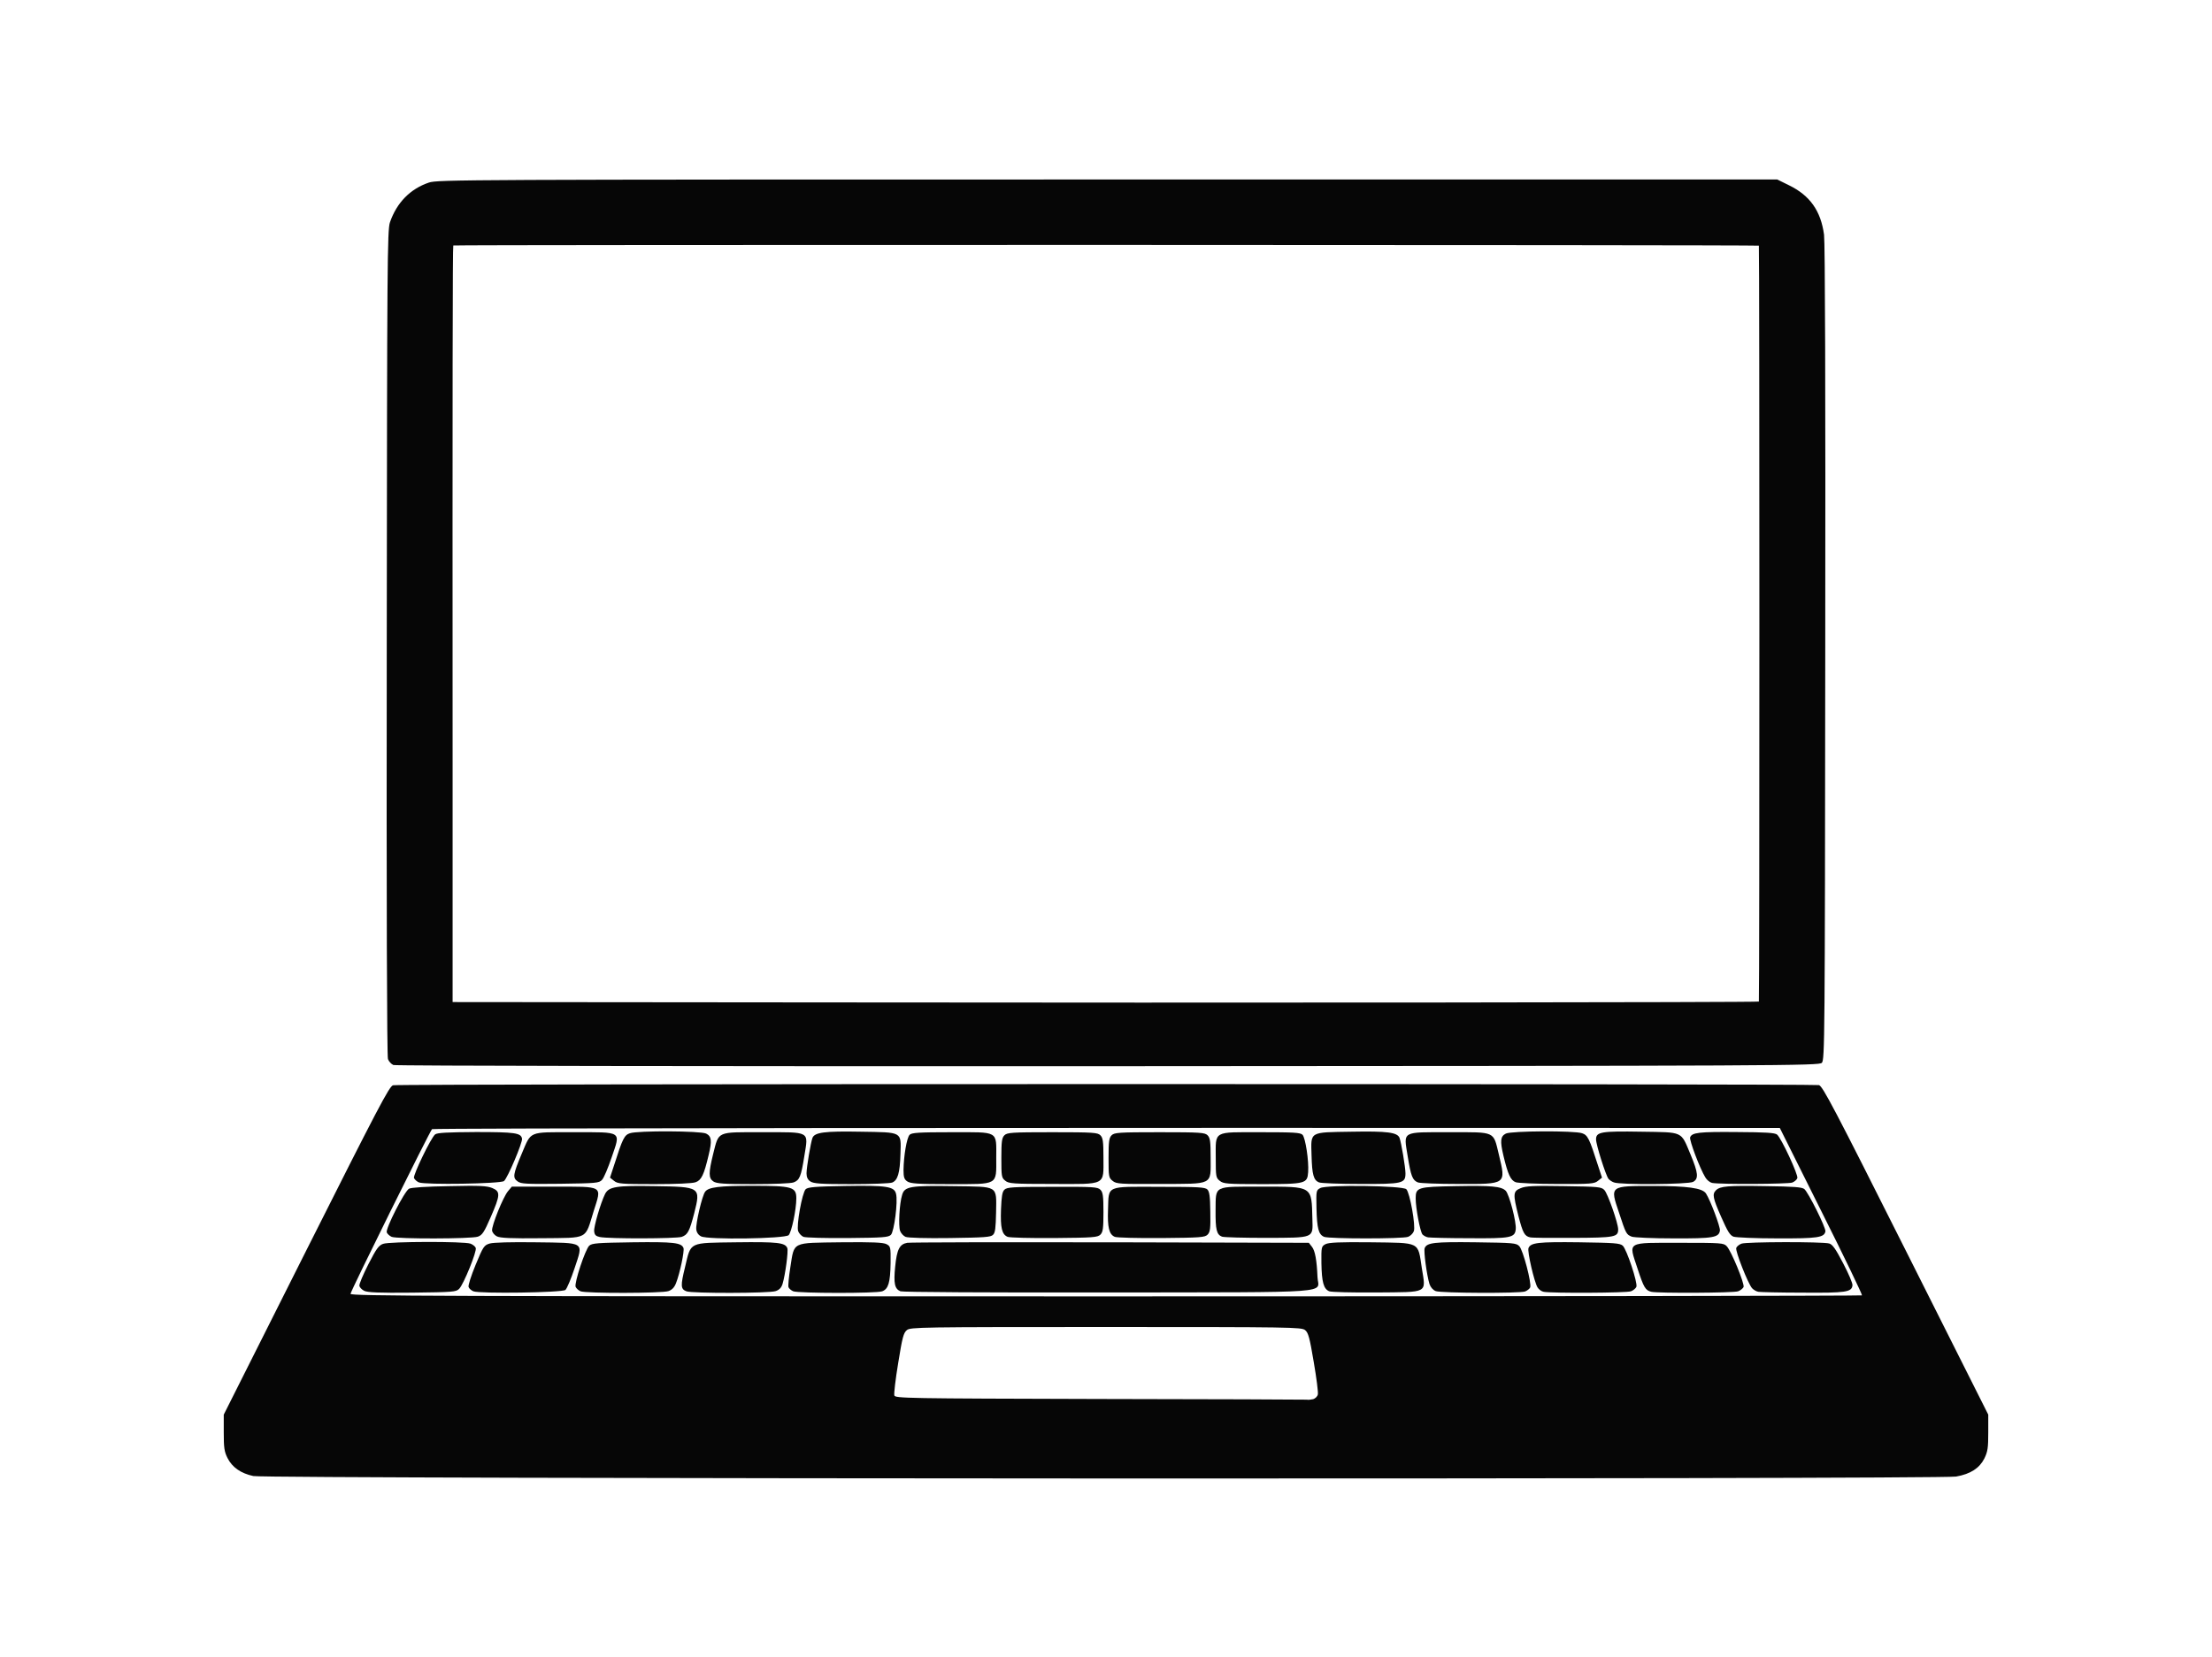 <!DOCTYPE svg PUBLIC "-//W3C//DTD SVG 20010904//EN" "http://www.w3.org/TR/2001/REC-SVG-20010904/DTD/svg10.dtd">
<svg version="1.0" xmlns="http://www.w3.org/2000/svg" width="1300px" height="974px" viewBox="0 0 13000 9740" preserveAspectRatio="xMidYMid meet">
	<g id="layer101" fill="#060606" stroke="none">
		<path d="M1489 8676 c-74 -16 -124 -51 -152 -106 -19 -38 -22 -61 -22 -150 l0 -105 485 -965 c419 -833 488 -966 510 -971 33 -9 8348 -9 8380 -1 22 6 92 140 510 972 l485 965 0 105 c0 90 -3 112 -23 153 -29 57 -81 91 -166 106 -91 17 -9931 14 -10007 -3z m6229 -452 c12 -4 25 -16 27 -28 3 -11 -8 -97 -24 -190 -24 -143 -32 -173 -51 -188 -21 -17 -79 -18 -1170 -18 -1097 0 -1149 1 -1170 18 -20 16 -27 43 -51 192 -16 96 -26 182 -23 192 5 17 64 18 1207 21 661 1 1209 3 1217 4 8 2 25 0 38 -3z m3225 -610 c3 -3 -104 -226 -239 -495 l-244 -489 -128 0 c-4390 -2 -7787 1 -7793 7 -15 16 -479 953 -479 968 0 13 469 15 4438 15 2441 0 4441 -3 4445 -6z" />
		<path d="M2140 7587 c-14 -7 -26 -20 -28 -29 -2 -10 22 -66 53 -127 47 -92 61 -111 87 -120 39 -14 477 -15 513 -1 14 5 28 17 31 25 8 19 -71 213 -97 240 -18 19 -35 20 -277 23 -195 2 -263 -1 -282 -11z" />
		<path d="M2782 7590 c-12 -5 -25 -16 -28 -25 -4 -8 15 -67 41 -130 45 -109 50 -116 84 -126 22 -6 123 -9 268 -7 296 4 282 -6 230 152 -21 63 -45 120 -54 128 -19 16 -504 23 -541 8z" />
		<path d="M3412 7590 c-12 -5 -25 -17 -29 -26 -9 -23 57 -221 80 -242 17 -15 49 -17 256 -20 240 -3 286 2 298 34 6 17 -21 148 -44 206 -10 26 -24 40 -45 47 -38 13 -483 14 -516 1z" />
		<path d="M4034 7590 c-34 -13 -35 -32 -8 -142 36 -151 18 -142 302 -146 243 -3 286 2 299 34 7 18 -12 158 -28 211 -7 22 -19 35 -41 42 -37 13 -493 14 -524 1z" />
		<path d="M4662 7590 c-12 -5 -25 -16 -28 -24 -3 -8 2 -61 11 -118 24 -152 5 -142 298 -146 184 -2 248 1 267 11 24 13 25 16 24 112 -2 114 -13 151 -49 165 -33 13 -492 12 -523 0z" />
		<path d="M5292 7590 c-34 -14 -41 -46 -31 -145 10 -102 26 -132 71 -140 18 -3 557 -4 1196 -3 l1164 3 18 23 c19 23 29 81 33 179 4 97 132 88 -1231 90 -707 1 -1206 -2 -1220 -7z" />
		<path d="M7812 7590 c-33 -14 -44 -53 -46 -165 -1 -96 0 -99 24 -112 19 -10 83 -13 267 -11 294 4 275 -6 299 151 24 152 44 141 -269 144 -139 1 -262 -2 -275 -7z" />
		<path d="M8438 7589 c-17 -7 -30 -22 -37 -42 -16 -53 -35 -193 -28 -211 13 -32 56 -37 299 -34 222 3 239 4 257 23 22 22 73 217 64 242 -3 8 -17 19 -30 24 -32 12 -491 10 -525 -2z" />
		<path d="M9072 7593 c-12 -2 -29 -14 -36 -26 -19 -31 -61 -211 -53 -231 13 -32 56 -37 298 -34 207 3 239 5 256 20 23 21 89 219 80 242 -4 9 -18 21 -32 26 -25 10 -465 12 -513 3z" />
		<path d="M9705 7593 c-35 -9 -44 -23 -82 -139 -52 -159 -70 -149 252 -149 242 0 255 1 273 20 27 28 106 221 99 240 -4 8 -18 20 -32 25 -26 10 -471 12 -510 3z" />
		<path d="M10334 7593 c-12 -2 -29 -12 -37 -21 -24 -27 -100 -220 -93 -237 3 -8 17 -20 31 -25 29 -11 475 -12 515 -1 19 5 38 31 82 116 32 61 57 119 55 130 -4 40 -39 45 -292 43 -132 0 -250 -3 -261 -5z" />
		<path d="M2302 7270 c-12 -5 -25 -17 -29 -26 -8 -22 104 -242 131 -257 13 -7 103 -13 236 -15 179 -4 221 -2 253 11 49 21 48 40 -9 171 -39 90 -50 106 -76 115 -38 13 -473 14 -506 1z" />
		<path d="M2920 7267 c-14 -7 -26 -22 -28 -33 -4 -28 65 -199 94 -233 l22 -26 241 0 c304 0 288 -9 240 144 -53 170 -25 156 -306 159 -180 2 -244 -1 -263 -11z" />
		<path d="M3525 7271 c-23 -5 -31 -12 -33 -34 -3 -27 38 -166 64 -219 22 -43 66 -50 290 -46 271 4 273 5 234 159 -28 107 -38 126 -73 139 -32 11 -430 12 -482 1z" />
		<path d="M4120 7267 c-16 -8 -26 -23 -28 -41 -4 -33 34 -197 52 -221 19 -27 82 -35 279 -35 234 0 257 7 257 74 0 66 -28 198 -45 216 -21 21 -476 28 -515 7z" />
		<path d="M4722 7270 c-12 -5 -26 -20 -31 -33 -12 -30 23 -226 44 -247 13 -12 54 -16 232 -19 245 -4 289 3 299 46 12 45 -11 222 -30 241 -15 15 -46 17 -254 19 -130 1 -247 -2 -260 -7z" />
		<path d="M5322 7270 c-12 -5 -27 -21 -32 -35 -11 -29 -4 -162 12 -212 14 -49 48 -55 300 -51 270 4 254 -7 252 155 -2 91 -5 119 -18 131 -13 14 -52 16 -253 19 -140 2 -247 -1 -261 -7z" />
		<path d="M5922 7270 c-34 -14 -43 -53 -39 -162 3 -75 7 -103 20 -115 15 -15 48 -17 281 -17 242 -1 267 1 283 17 15 15 18 36 18 132 0 96 -3 117 -18 132 -16 16 -43 18 -270 20 -139 1 -262 -2 -275 -7z" />
		<path d="M6552 7270 c-34 -14 -44 -55 -40 -162 5 -142 -17 -133 304 -132 226 0 267 2 280 16 12 12 16 41 17 131 2 99 -1 119 -16 134 -16 16 -42 18 -270 20 -139 1 -262 -2 -275 -7z" />
		<path d="M7182 7269 c-32 -12 -39 -41 -38 -156 2 -147 -16 -138 269 -138 305 0 295 -6 300 192 3 112 13 108 -271 109 -131 0 -248 -3 -260 -7z" />
		<path d="M7782 7270 c-33 -14 -42 -49 -45 -168 -2 -104 -2 -106 23 -119 39 -20 483 -14 505 7 21 21 56 217 44 247 -5 13 -20 28 -34 33 -33 12 -462 12 -493 0z" />
		<path d="M8393 7273 c-12 -2 -26 -10 -33 -17 -14 -17 -40 -155 -40 -212 0 -65 12 -68 234 -72 210 -4 269 1 295 27 21 21 64 186 59 227 -5 49 -30 54 -273 52 -121 0 -230 -3 -242 -5z" />
		<path d="M8993 7273 c-33 -7 -43 -25 -69 -125 -33 -131 -32 -146 13 -164 30 -13 76 -15 254 -12 203 3 220 4 238 23 20 21 81 195 81 231 0 45 -18 49 -264 50 -127 1 -241 0 -253 -3z" />
		<path d="M9590 7269 c-32 -13 -34 -16 -75 -141 -54 -159 -55 -157 200 -157 202 0 290 12 311 44 26 40 85 197 82 218 -6 41 -39 47 -273 46 -121 0 -231 -5 -245 -10z" />
		<path d="M10188 7269 c-21 -8 -35 -31 -72 -115 -50 -113 -54 -135 -31 -158 25 -24 69 -28 292 -24 165 2 214 6 227 17 24 20 128 229 124 249 -7 36 -45 42 -283 41 -126 0 -242 -5 -257 -10z" />
		<path d="M2462 6950 c-12 -5 -25 -17 -29 -26 -6 -17 99 -235 124 -256 12 -10 72 -13 240 -14 230 0 265 5 271 39 4 22 -85 232 -106 249 -19 16 -464 23 -500 8z" />
		<path d="M3042 6944 c-30 -21 -27 -41 24 -162 58 -136 36 -127 304 -127 292 0 278 -9 225 147 -21 62 -46 122 -57 133 -17 19 -34 20 -246 23 -199 2 -230 1 -250 -14z" />
		<path d="M3609 6941 l-24 -19 24 -73 c50 -157 60 -177 93 -188 45 -16 416 -14 448 2 32 16 35 42 15 125 -28 119 -43 149 -77 161 -18 7 -117 11 -243 11 -194 0 -215 -2 -236 -19z" />
		<path d="M4192 6944 c-28 -19 -28 -50 -1 -160 35 -137 17 -129 288 -129 288 0 272 -9 248 141 -19 120 -28 141 -63 154 -14 6 -121 10 -237 10 -176 0 -216 -3 -235 -16z" />
		<path d="M4762 6944 c-15 -10 -22 -25 -22 -47 0 -36 25 -183 35 -209 13 -32 71 -40 282 -36 250 4 239 -2 235 131 -3 112 -16 155 -49 168 -13 5 -122 9 -241 9 -181 0 -221 -3 -240 -16z" />
		<path d="M5332 6944 c-18 -12 -22 -25 -22 -67 1 -82 19 -190 36 -207 12 -12 53 -15 244 -15 284 0 265 -11 265 151 0 163 16 154 -274 154 -189 0 -230 -3 -249 -16z" />
		<path d="M5908 6940 c-22 -17 -23 -26 -23 -134 0 -97 3 -118 18 -133 16 -16 42 -18 282 -18 240 0 266 2 282 18 15 15 18 36 18 133 0 164 20 154 -301 153 -230 0 -256 -2 -276 -19z" />
		<path d="M6539 6941 c-23 -18 -24 -25 -24 -135 0 -97 3 -118 18 -133 16 -16 42 -18 282 -18 240 0 266 2 282 18 15 15 18 36 18 133 0 163 20 152 -299 153 -236 1 -255 0 -277 -18z" />
		<path d="M7169 6941 c-23 -18 -24 -25 -24 -135 0 -162 -19 -151 265 -151 192 0 232 2 245 15 17 18 38 154 33 220 -5 67 -14 70 -274 70 -204 0 -224 -2 -245 -19z" />
		<path d="M7752 6950 c-32 -13 -41 -45 -44 -159 -4 -142 -16 -135 235 -139 211 -4 269 4 282 36 10 26 35 173 35 209 0 59 -17 63 -265 62 -121 0 -230 -4 -243 -9z" />
		<path d="M8333 6950 c-32 -13 -41 -37 -60 -154 -24 -150 -40 -141 248 -141 272 0 254 -8 288 132 42 176 47 173 -239 172 -118 0 -225 -4 -237 -9z" />
		<path d="M8908 6949 c-30 -11 -46 -46 -72 -155 -21 -88 -18 -115 14 -131 32 -16 403 -18 448 -2 33 11 43 31 93 188 l24 73 -24 19 c-21 17 -41 19 -240 18 -119 0 -228 -5 -243 -10z" />
		<path d="M9485 6950 c-12 -4 -26 -14 -32 -21 -16 -21 -73 -200 -73 -232 0 -44 30 -49 267 -45 249 4 230 -5 288 133 46 110 49 144 15 162 -29 15 -430 18 -465 3z" />
		<path d="M10062 6953 c-13 -3 -31 -17 -40 -33 -32 -52 -95 -219 -89 -235 11 -28 50 -33 273 -31 171 1 225 4 238 15 25 21 126 238 119 256 -3 9 -17 21 -30 26 -24 9 -425 11 -471 2z" />
		<path d="M2312 6260 c-12 -5 -27 -21 -32 -35 -6 -16 -9 -917 -7 -2447 2 -2238 3 -2427 19 -2472 40 -115 119 -196 229 -233 52 -17 201 -18 3989 -18 l3935 0 69 34 c123 60 187 150 206 291 6 49 9 891 7 2462 -2 2277 -3 2388 -20 2405 -17 17 -200 18 -4195 20 -2452 1 -4186 -2 -4200 -7z m8025 -373 c4 -5 4 -4439 0 -4443 -5 -5 -7668 -6 -7673 -1 -4 3 -5 833 -4 3029 l0 1418 2198 2 c2354 3 5474 0 5479 -5z" />
	</g>
	<g id="layer102" fill="transparent" stroke="none">
		<path d="M0 4870 l0 -4870 6500 0 6500 0 0 4870 0 4870 -6500 0 -6500 0 0 -4870z m11569 3731 c46 -33 62 -79 63 -180 l1 -86 -476 -952 -477 -953 -4180 0 -4180 0 -475 950 -475 950 0 92 c0 116 16 153 80 186 l44 22 5021 -2 5020 -3 34 -24z m-902 -4833 l-2 -2443 -27 -50 c-34 -65 -80 -108 -148 -139 l-55 -26 -3932 0 c-3902 0 -3933 0 -3985 20 -61 23 -124 82 -159 150 l-24 45 -3 2357 -2 2358 25 21 c27 25 25 40 -5 32 -18 -5 -20 0 -20 56 l0 61 4170 0 4170 0 -3 -2442z" />
		<path d="M5263 8273 c-31 -6 -63 -49 -63 -84 0 -38 49 -335 59 -362 14 -34 56 -68 98 -78 50 -11 2236 -11 2287 0 43 11 92 52 100 86 13 53 56 321 56 351 0 20 -9 44 -24 61 l-24 28 -1234 1 c-678 1 -1243 -1 -1255 -3z" />
		<path d="M2055 7669 c-34 -10 -55 -34 -55 -61 0 -30 478 -981 505 -1005 14 -12 44 -24 67 -28 24 -3 930 -7 2013 -8 1570 -2 1969 -5 1968 -14 -4 -18 22 -16 37 2 11 14 228 15 1919 15 1210 0 1918 3 1939 9 19 6 41 16 49 23 8 6 73 127 144 268 70 140 135 266 143 280 42 72 216 446 216 465 0 12 -9 30 -21 41 -21 19 -110 19 -4458 21 -2592 1 -4448 -2 -4466 -8z m613 -141 c13 -17 62 -138 62 -155 0 -10 -46 -13 -235 -13 l-235 0 -40 80 c-22 44 -40 84 -40 90 0 16 475 14 488 -2z m654 -68 c15 -41 27 -81 27 -87 1 -10 -52 -13 -233 -13 l-234 0 -31 78 c-17 42 -31 83 -31 90 0 10 51 12 238 10 l237 -3 27 -75z m458 66 c0 -25 16 -27 43 -6 14 11 40 20 61 20 34 0 36 -2 51 -52 8 -29 18 -70 22 -90 l6 -38 -145 0 c-97 0 -148 4 -156 12 -9 9 -18 9 -37 0 -14 -7 -50 -12 -80 -12 l-53 0 -26 78 c-14 42 -26 83 -26 90 0 9 41 12 170 12 141 0 170 -2 170 -14z m783 -68 c8 -46 13 -86 11 -90 -8 -13 -462 -10 -470 3 -6 11 -43 147 -44 162 0 4 110 7 244 7 l244 0 15 -82z m611 60 c3 -13 7 -53 11 -91 l6 -67 -238 2 -238 3 -12 55 c-6 30 -12 70 -12 88 l-1 32 240 0 240 0 4 -22z m296 12 c13 -7 21 -7 25 0 4 7 351 10 1014 10 l1009 0 5 -22 6 -22 24 22 c18 17 35 22 81 22 l57 0 -7 -82 c-3 -46 -8 -86 -11 -90 -7 -12 -1977 -10 -2009 2 -19 8 -30 8 -38 0 -12 -12 -292 -14 -299 -2 -3 4 -8 44 -11 90 l-7 82 71 0 c39 0 80 -5 90 -10z m2839 -22 c0 -18 -6 -58 -12 -88 l-12 -55 -238 -3 -238 -2 6 67 c4 38 8 78 11 91 l4 22 240 0 240 0 -1 -32z m631 25 c-1 -15 -38 -151 -44 -162 -8 -13 -462 -16 -470 -3 -2 4 3 44 11 90 l15 82 244 0 c134 0 244 -3 244 -7z m620 -5 c0 -7 -12 -48 -26 -90 l-26 -78 -234 0 c-208 0 -234 2 -234 16 0 15 25 121 35 152 6 18 485 18 485 0z m620 0 c0 -7 -14 -48 -32 -90 l-32 -78 -233 0 c-128 0 -233 4 -233 8 0 11 47 149 55 162 10 16 475 13 475 -2z m640 2 c0 -6 -18 -46 -40 -90 l-40 -80 -235 0 c-189 0 -235 3 -235 13 0 17 49 138 62 155 13 16 488 18 488 2z m-7984 -394 c19 -44 34 -85 34 -93 0 -10 -42 -13 -214 -13 l-215 0 -24 33 c-28 36 -77 131 -77 147 0 7 74 10 231 8 l230 -3 35 -79z m572 52 c2 -15 -4 -38 -14 -52 -17 -27 -14 -29 22 -27 16 2 25 -6 33 -30 6 -17 8 -35 5 -40 -3 -5 -27 -9 -54 -9 -36 0 -52 5 -59 18 -9 16 -11 16 -43 -1 -28 -15 -54 -17 -153 -15 l-120 3 -32 65 c-17 36 -35 77 -38 93 l-7 27 228 -2 229 -3 3 -27z m608 -25 c9 -32 17 -74 18 -93 l1 -35 -211 -3 c-161 -2 -214 1 -221 10 -13 17 -53 137 -53 160 0 17 15 18 225 18 l224 0 17 -57z m588 40 c6 -21 26 -142 26 -160 0 -10 -49 -13 -212 -13 -117 0 -218 4 -225 8 -9 6 -53 152 -53 176 0 3 103 6 229 6 210 0 230 -1 235 -17z m600 -20 c3 -21 6 -64 6 -95 l0 -58 -214 0 c-159 0 -216 3 -223 13 -9 12 -33 127 -33 161 0 14 24 16 229 16 l228 0 7 -37z m584 25 c7 -7 12 -44 12 -95 l0 -83 -219 0 c-121 0 -222 4 -225 8 -2 4 -8 47 -12 95 l-7 87 220 0 c157 0 222 -3 231 -12z m642 -83 l0 -95 -204 0 c-212 0 -266 9 -280 45 -3 9 -6 46 -6 81 l0 64 245 0 245 0 0 -95z m630 23 c0 -40 -4 -78 -8 -84 -19 -29 -55 -34 -266 -34 l-216 0 0 95 0 95 245 0 245 0 0 -72z m596 -15 c-4 -48 -10 -91 -12 -95 -3 -4 -104 -8 -225 -8 l-219 0 0 49 c0 26 3 69 6 95 l7 46 225 0 225 0 -7 -87z m604 69 c0 -20 -18 -127 -26 -154 -5 -16 -24 -18 -225 -18 l-219 0 0 58 c0 31 3 74 6 95 l7 37 228 0 c215 0 229 -1 229 -18z m595 -12 c-4 -17 -14 -58 -23 -93 l-17 -62 -214 -3 c-118 -1 -218 1 -223 6 -8 8 4 120 18 165 5 16 25 17 235 17 l231 0 -7 -30z m595 12 c0 -23 -40 -143 -53 -159 -7 -10 -64 -13 -223 -13 -211 0 -214 0 -214 21 0 18 23 121 35 157 3 9 58 12 230 12 210 0 225 -1 225 -18z m600 7 c0 -6 -14 -44 -31 -85 -22 -54 -38 -78 -55 -84 -28 -11 -424 -12 -424 -1 0 7 41 129 55 164 7 15 27 17 231 17 152 0 224 -3 224 -11z m610 -1 c-1 -7 -20 -49 -43 -93 l-42 -80 -222 -3 c-185 -2 -223 0 -223 12 0 7 12 40 26 72 14 33 30 69 35 82 8 22 9 22 239 22 177 0 230 -3 230 -12z m-7700 -372 c40 -88 40 -113 -2 -121 -18 -3 -109 -5 -203 -3 l-170 3 -42 80 c-23 44 -42 85 -43 91 0 8 64 12 215 13 l216 2 29 -65z m180 50 c0 -25 16 -27 43 -6 23 18 41 20 175 20 l150 0 26 -78 c41 -122 57 -112 -173 -112 -147 0 -201 3 -208 13 -6 6 -18 35 -28 62 -10 28 -25 59 -32 70 -21 31 -16 45 17 45 19 0 30 -5 30 -14z m954 -38 c29 -104 34 -127 28 -132 -3 -3 -96 -6 -208 -6 -183 0 -203 2 -209 18 -15 36 -55 156 -55 164 0 4 97 8 215 8 l214 0 15 -52z m573 -8 c6 -30 12 -72 12 -93 l1 -37 -207 2 -208 3 -17 62 c-9 35 -19 76 -23 93 l-7 30 219 -2 218 -3 12 -55z m563 33 c0 -16 3 -58 7 -95 l6 -68 -211 0 -211 0 -6 38 c-4 20 -11 59 -16 85 -5 26 -9 52 -9 57 0 6 88 10 220 10 l220 0 0 -27z m570 -68 l0 -95 -209 0 -208 0 -7 38 c-3 20 -6 63 -6 95 l0 57 215 0 215 0 0 -95z m630 0 l0 -95 -51 0 c-28 0 -60 5 -71 11 -14 8 -23 8 -31 0 -7 -7 -69 -11 -174 -11 l-163 0 0 94 0 94 245 1 245 1 0 -95z m630 0 l0 -95 -245 1 -245 1 0 94 0 94 245 0 245 0 0 -95z m570 38 c0 -32 -3 -75 -6 -95 l-7 -38 -208 0 -209 0 0 95 0 95 215 0 215 0 0 -57z m580 47 c0 -5 -4 -31 -9 -57 -5 -26 -12 -65 -16 -85 l-6 -38 -209 0 -210 0 0 28 c0 15 3 57 7 95 l6 67 218 0 c132 0 219 -4 219 -10z m565 -20 c-4 -17 -14 -58 -23 -93 l-17 -62 -208 -3 -207 -2 0 28 c0 31 19 143 27 155 2 4 101 7 219 7 l216 0 -7 -30z m575 22 c0 -8 -40 -128 -55 -164 -6 -16 -26 -18 -209 -18 -112 0 -205 3 -208 6 -6 5 -1 28 28 132 l15 52 214 0 c118 0 215 -4 215 -8z m570 0 c0 -8 -61 -151 -73 -169 -6 -10 -59 -13 -208 -13 -230 0 -214 -10 -173 112 l26 78 214 0 c118 0 214 -3 214 -8z m579 1 c0 -5 -19 -46 -42 -93 l-42 -85 -208 -3 -209 -2 7 32 c4 18 20 61 36 96 l28 62 215 0 c119 0 216 -3 215 -7z" />
		<path d="M3711 7446 c-7 -8 -8 -17 -3 -20 6 -3 15 1 21 8 7 8 8 17 3 20 -6 3 -15 -1 -21 -8z" />
		<path d="M6510 6495 c0 -8 5 -15 10 -15 6 0 10 7 10 15 0 8 -4 15 -10 15 -5 0 -10 -7 -10 -15z" />
		<path d="M2751 6486 c-7 -8 -8 -17 -3 -20 6 -3 15 1 21 8 7 8 8 17 3 20 -6 3 -15 -1 -21 -8z" />
		<path d="M2431 6166 c-7 -8 -8 -17 -3 -20 6 -3 15 1 21 8 7 8 8 17 3 20 -6 3 -15 -1 -21 -8z" />
		<path d="M2642 5940 c-12 -5 -27 -21 -32 -36 -7 -17 -9 -798 -8 -2254 3 -2125 4 -2230 21 -2247 17 -17 185 -18 3877 -18 3692 0 3860 1 3877 18 17 17 18 121 18 2262 0 2141 -1 2245 -18 2262 -17 17 -186 18 -3865 20 -2298 1 -3856 -2 -3870 -7z" />
	</g>

</svg>
